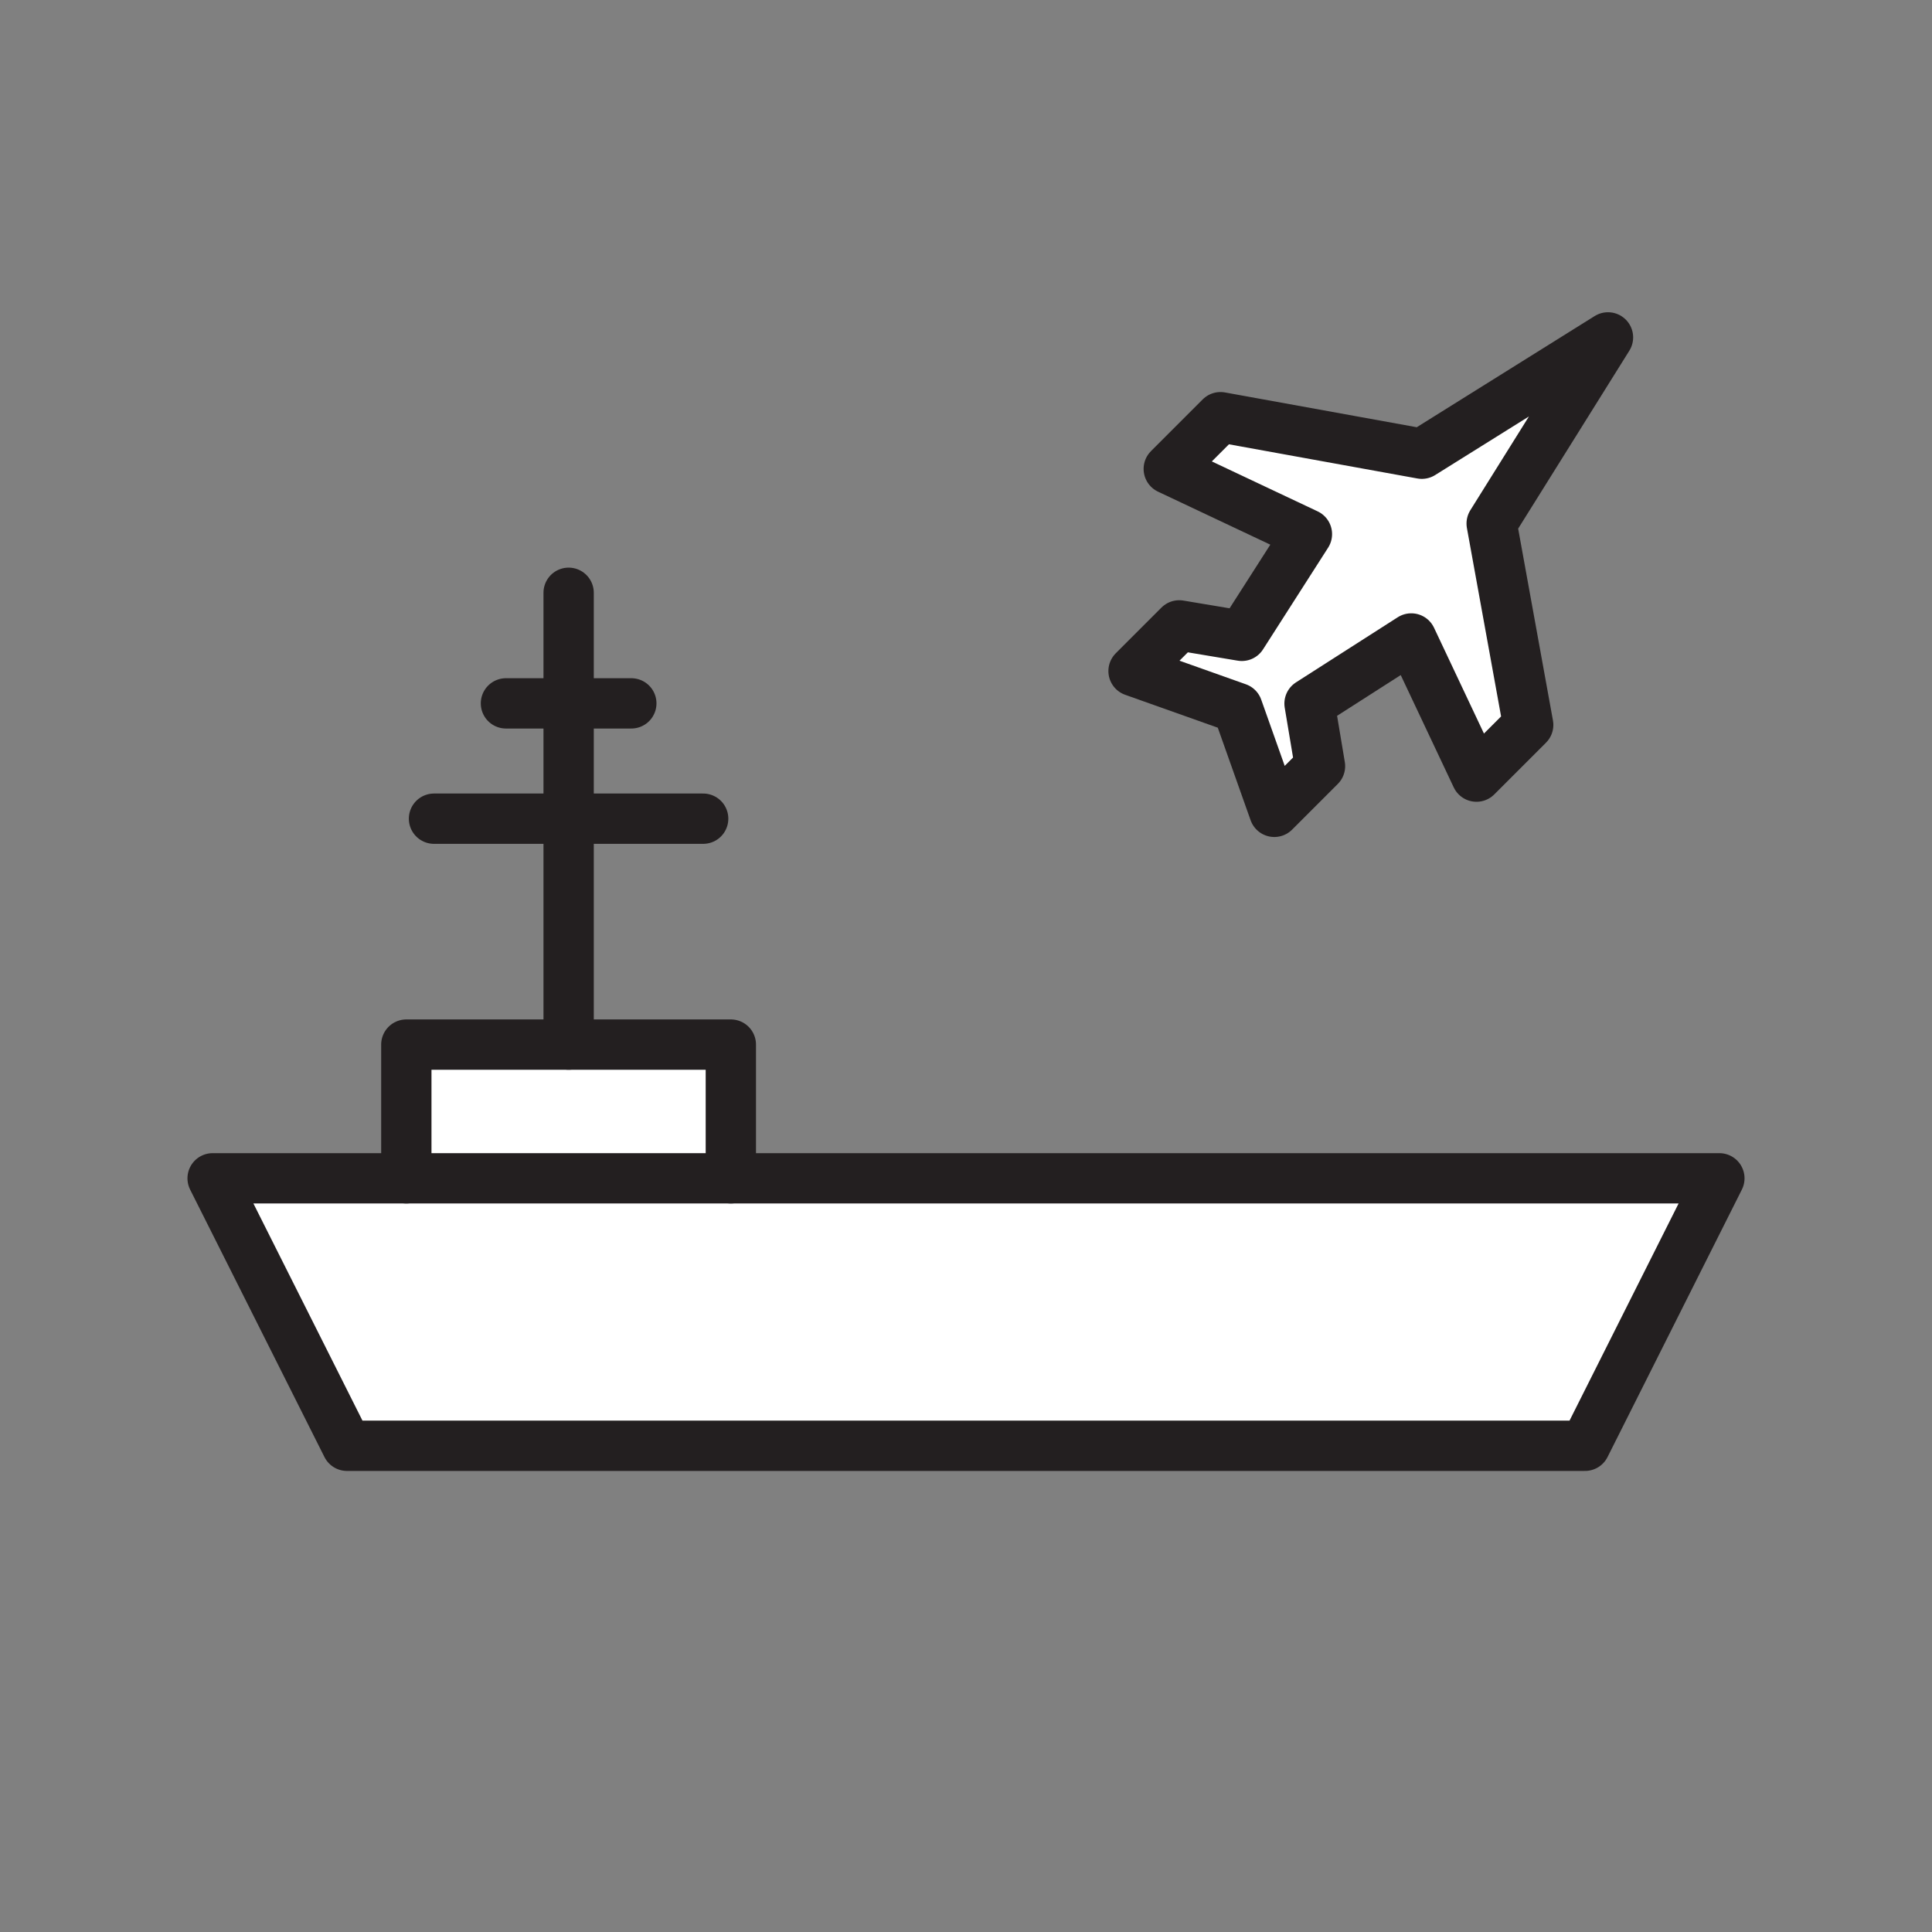 <svg xmlns="http://www.w3.org/2000/svg" viewBox="0 0 1920 1920">
    <rect x="0" y="0" width="1920" height="1920" fill="#808080" stroke="none"/>
    <style>
        .st0{fill:#fff}.st1,.st2{stroke-miterlimit:10}.st1{fill:none;stroke:#231f20;stroke-width:50;stroke-linecap:round;stroke-linejoin:round}.st2{stroke-dasharray:50,6,6,6}.st2,.st3,.st4{fill:none;stroke:#231f20;stroke-width:50;stroke-linecap:round;stroke-linejoin:round}.st4{stroke-dasharray:89.312,89.312}
    </style>
    <path class="st0" d="M1708.7 1171l-133.5 265.8H344.8L211.3 1171H960z" id="Layer_2"/>
    <path class="st0" d="M726.3 1038.1V1171H403.8v-132.9h161.3z" id="Layer_3"/>
    <path class="st0" d="M1598 335.3l-115.6 185 36.3 200.1-51.4 51.4-64.8-137.3-101.1 64.7 10.4 62.2-45.4 45.4-36.6-103.2-103.3-36.7 45.4-45.4 62.2 10.4 64.7-101.1-137.3-64.8 51.4-51.4 200.1 36.3z" id="Layer_4"/>
    <g id="STROKES">
        <g id="XMLID_1_">
            <path class="st1" d="M403.8 1171H211.3l133.5 265.8h1230.4l133.5-265.8H726.3"/>
            <path class="st1" d="M565.1 1038.1v-449"/>
            <path class="st1" d="M502.8 699h124.6"/>
            <path class="st1" d="M431.3 813.6h267.5"/>
            <path class="st1" d="M1598 335.3l-115.6 185 36.3 200.1-51.4 51.4-64.8-137.3-101.1 64.7 10.4 62.2-45.4 45.4-36.6-103.2-103.3-36.7 45.4-45.4 62.2 10.4 64.7-101.1-137.3-64.8 51.4-51.4 200.1 36.3z"/>
            <path class="st1" d="M726.3 1171H403.8v-132.9h322.5z"/>
        </g>
    </g>
</svg>
